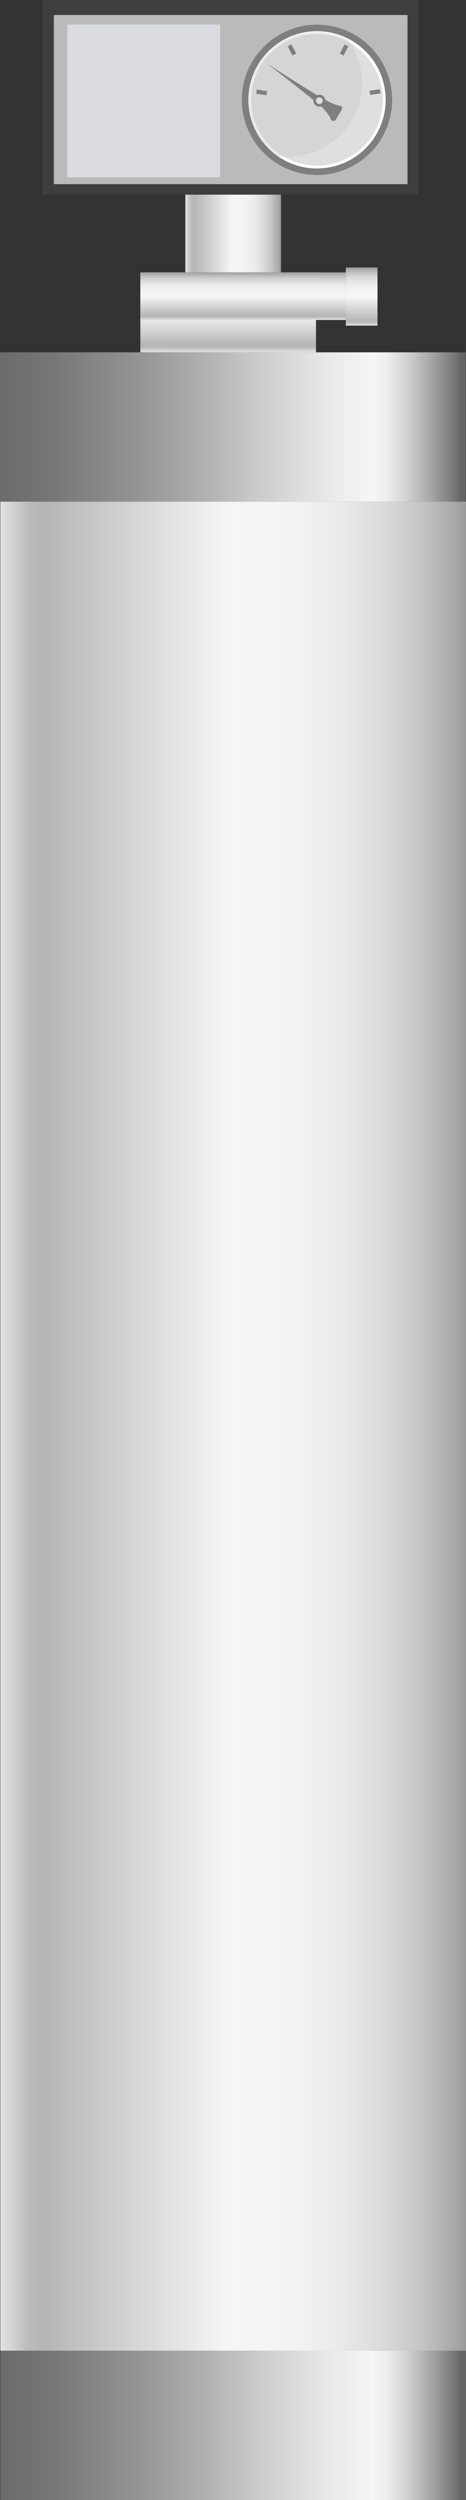 <svg xmlns="http://www.w3.org/2000/svg" xmlns:xlink="http://www.w3.org/1999/xlink" viewBox="0 0 27.96 150"><rect x="0" y="0" width="27.96" height="150" fill="#333333" stroke="none"/><defs><style>.cls-1{fill:#3f3e3e;}.cls-2{fill:#bababa;}.cls-3{fill:#dadbe0;}.cls-4{fill:url(#未命名的渐变_105);}.cls-5{fill:url(#未命名的渐变_105-2);}.cls-6{fill:url(#未命名的渐变_67);}.cls-7{fill:url(#未命名的渐变_67-2);}.cls-8{fill:url(#未命名的渐变_105-3);}.cls-9{fill:url(#未命名的渐变_105-4);}.cls-10{fill:url(#未命名的渐变_105-5);}.cls-11{fill:#fff;}.cls-12{fill:#eaeaea;}.cls-13{fill:#7f7f7f;}.cls-14{fill:#c1c1c1;opacity:0.51;}.cls-15{fill:none;stroke:#7f7f7f;stroke-miterlimit:10;stroke-width:0.25px;}.cls-16{fill:#dedede;}</style><linearGradient id="未命名的渐变_105" x1="11.12" y1="16.41" x2="16.86" y2="16.41" gradientUnits="userSpaceOnUse"><stop offset="0" stop-color="#e2e2e2"/><stop offset="0.03" stop-color="#d0d0d0"/><stop offset="0.06" stop-color="#bcbcbc"/><stop offset="0.09" stop-color="#b5b5b5"/><stop offset="0.49" stop-color="#f6f6f6"/><stop offset="0.63" stop-color="#f3f3f3"/><stop offset="0.73" stop-color="#eaeaea"/><stop offset="0.82" stop-color="#dbdbdb"/><stop offset="0.9" stop-color="#c6c6c6"/><stop offset="0.97" stop-color="#aaa"/><stop offset="1" stop-color="#9b9b9b"/></linearGradient><linearGradient id="未命名的渐变_105-2" x1="13.69" y1="21.14" x2="13.69" y2="16.34" xlink:href="#未命名的渐变_105"/><linearGradient id="未命名的渐变_67" y1="25.62" x2="27.94" y2="25.62" gradientUnits="userSpaceOnUse"><stop offset="0" stop-color="#6b6b6b"/><stop offset="0.11" stop-color="#767676"/><stop offset="0.3" stop-color="#959595"/><stop offset="0.41" stop-color="#aaa"/><stop offset="0.56" stop-color="#ccc"/><stop offset="0.71" stop-color="#eaeaea"/><stop offset="0.8" stop-color="#f6f6f6"/><stop offset="0.83" stop-color="#ededed"/><stop offset="0.87" stop-color="#d4d4d4"/><stop offset="0.92" stop-color="#ababab"/><stop offset="0.98" stop-color="#737373"/><stop offset="0.99" stop-color="#666"/></linearGradient><linearGradient id="未命名的渐变_67-2" x1="0.02" y1="145.52" x2="27.96" y2="145.52" xlink:href="#未命名的渐变_67"/><linearGradient id="未命名的渐变_105-3" x1="0.02" y1="85.57" x2="27.96" y2="85.57" xlink:href="#未命名的渐变_105"/><linearGradient id="未命名的渐变_105-4" x1="14.59" y1="19.2" x2="14.59" y2="16.34" xlink:href="#未命名的渐变_105"/><linearGradient id="未命名的渐变_105-5" x1="21.7" y1="19.55" x2="21.7" y2="16.05" xlink:href="#未命名的渐变_105"/></defs><title>Central Water Purifier（中央净水器）</title><g id="图层_2" data-name="图层 2"><g id="图层_125" data-name="图层 125"><g id="Central_Water_Purifier_中央净水器_" data-name="Central Water Purifier（中央净水器）"><rect class="cls-1" x="2.56" width="22.56" height="11.68"/><rect class="cls-2" x="3.23" y="0.9" width="21.22" height="10.15"/><rect class="cls-3" x="4.04" y="1.47" width="9.17" height="9.17"/><rect class="cls-4" x="11.12" y="11.68" width="5.74" height="9.46"/><rect class="cls-5" x="8.42" y="16.34" width="10.54" height="4.8"/><rect class="cls-6" y="21.14" width="27.94" height="8.96"/><rect class="cls-7" x="0.02" y="141.04" width="27.94" height="8.96"/><rect class="cls-8" x="0.02" y="30.1" width="27.94" height="110.94"/><rect class="cls-9" x="8.42" y="16.34" width="12.33" height="2.86"/><rect class="cls-10" x="20.75" y="16.05" width="1.9" height="3.49"/><circle class="cls-11" cx="19.02" cy="5.99" r="4.12"/><path class="cls-12" d="M14.9,6a4.13,4.13,0,0,0,1.8,3.4,4.07,4.07,0,0,0,.61,0A4.46,4.46,0,0,0,21.73,5a4.51,4.51,0,0,0-.85-2.63A4.11,4.11,0,0,0,14.9,6Z"/><path class="cls-13" d="M19,1.48A4.51,4.51,0,1,0,23.53,6,4.51,4.51,0,0,0,19,1.48Zm0,8.63A4.12,4.12,0,1,1,23.14,6,4.12,4.12,0,0,1,19,10.11Z"/><circle class="cls-14" cx="19.02" cy="5.99" r="3.95"/><path class="cls-13" d="M20.18,7.12l.32-.53a.18.18,0,0,0-.05-.24h-.08A3.17,3.17,0,0,1,19.54,6C18.82,5.63,16,3.8,16,3.8s2.61,2,3.35,2.66a3.53,3.53,0,0,1,.49.64l0,.05h0l0,0A.18.18,0,0,0,20.18,7.12Z"/><circle class="cls-13" cx="19.16" cy="6.04" r="0.36"/><line class="cls-15" x1="20.79" y1="2.72" x2="20.5" y2="3.27"/><line class="cls-15" x1="17.37" y1="2.72" x2="17.66" y2="3.27"/><line class="cls-15" x1="15.39" y1="5.5" x2="16.01" y2="5.59"/><line class="cls-15" x1="22.81" y1="5.48" x2="22.19" y2="5.57"/><circle class="cls-16" cx="19.16" cy="6.04" r="0.2"/></g></g></g></svg>